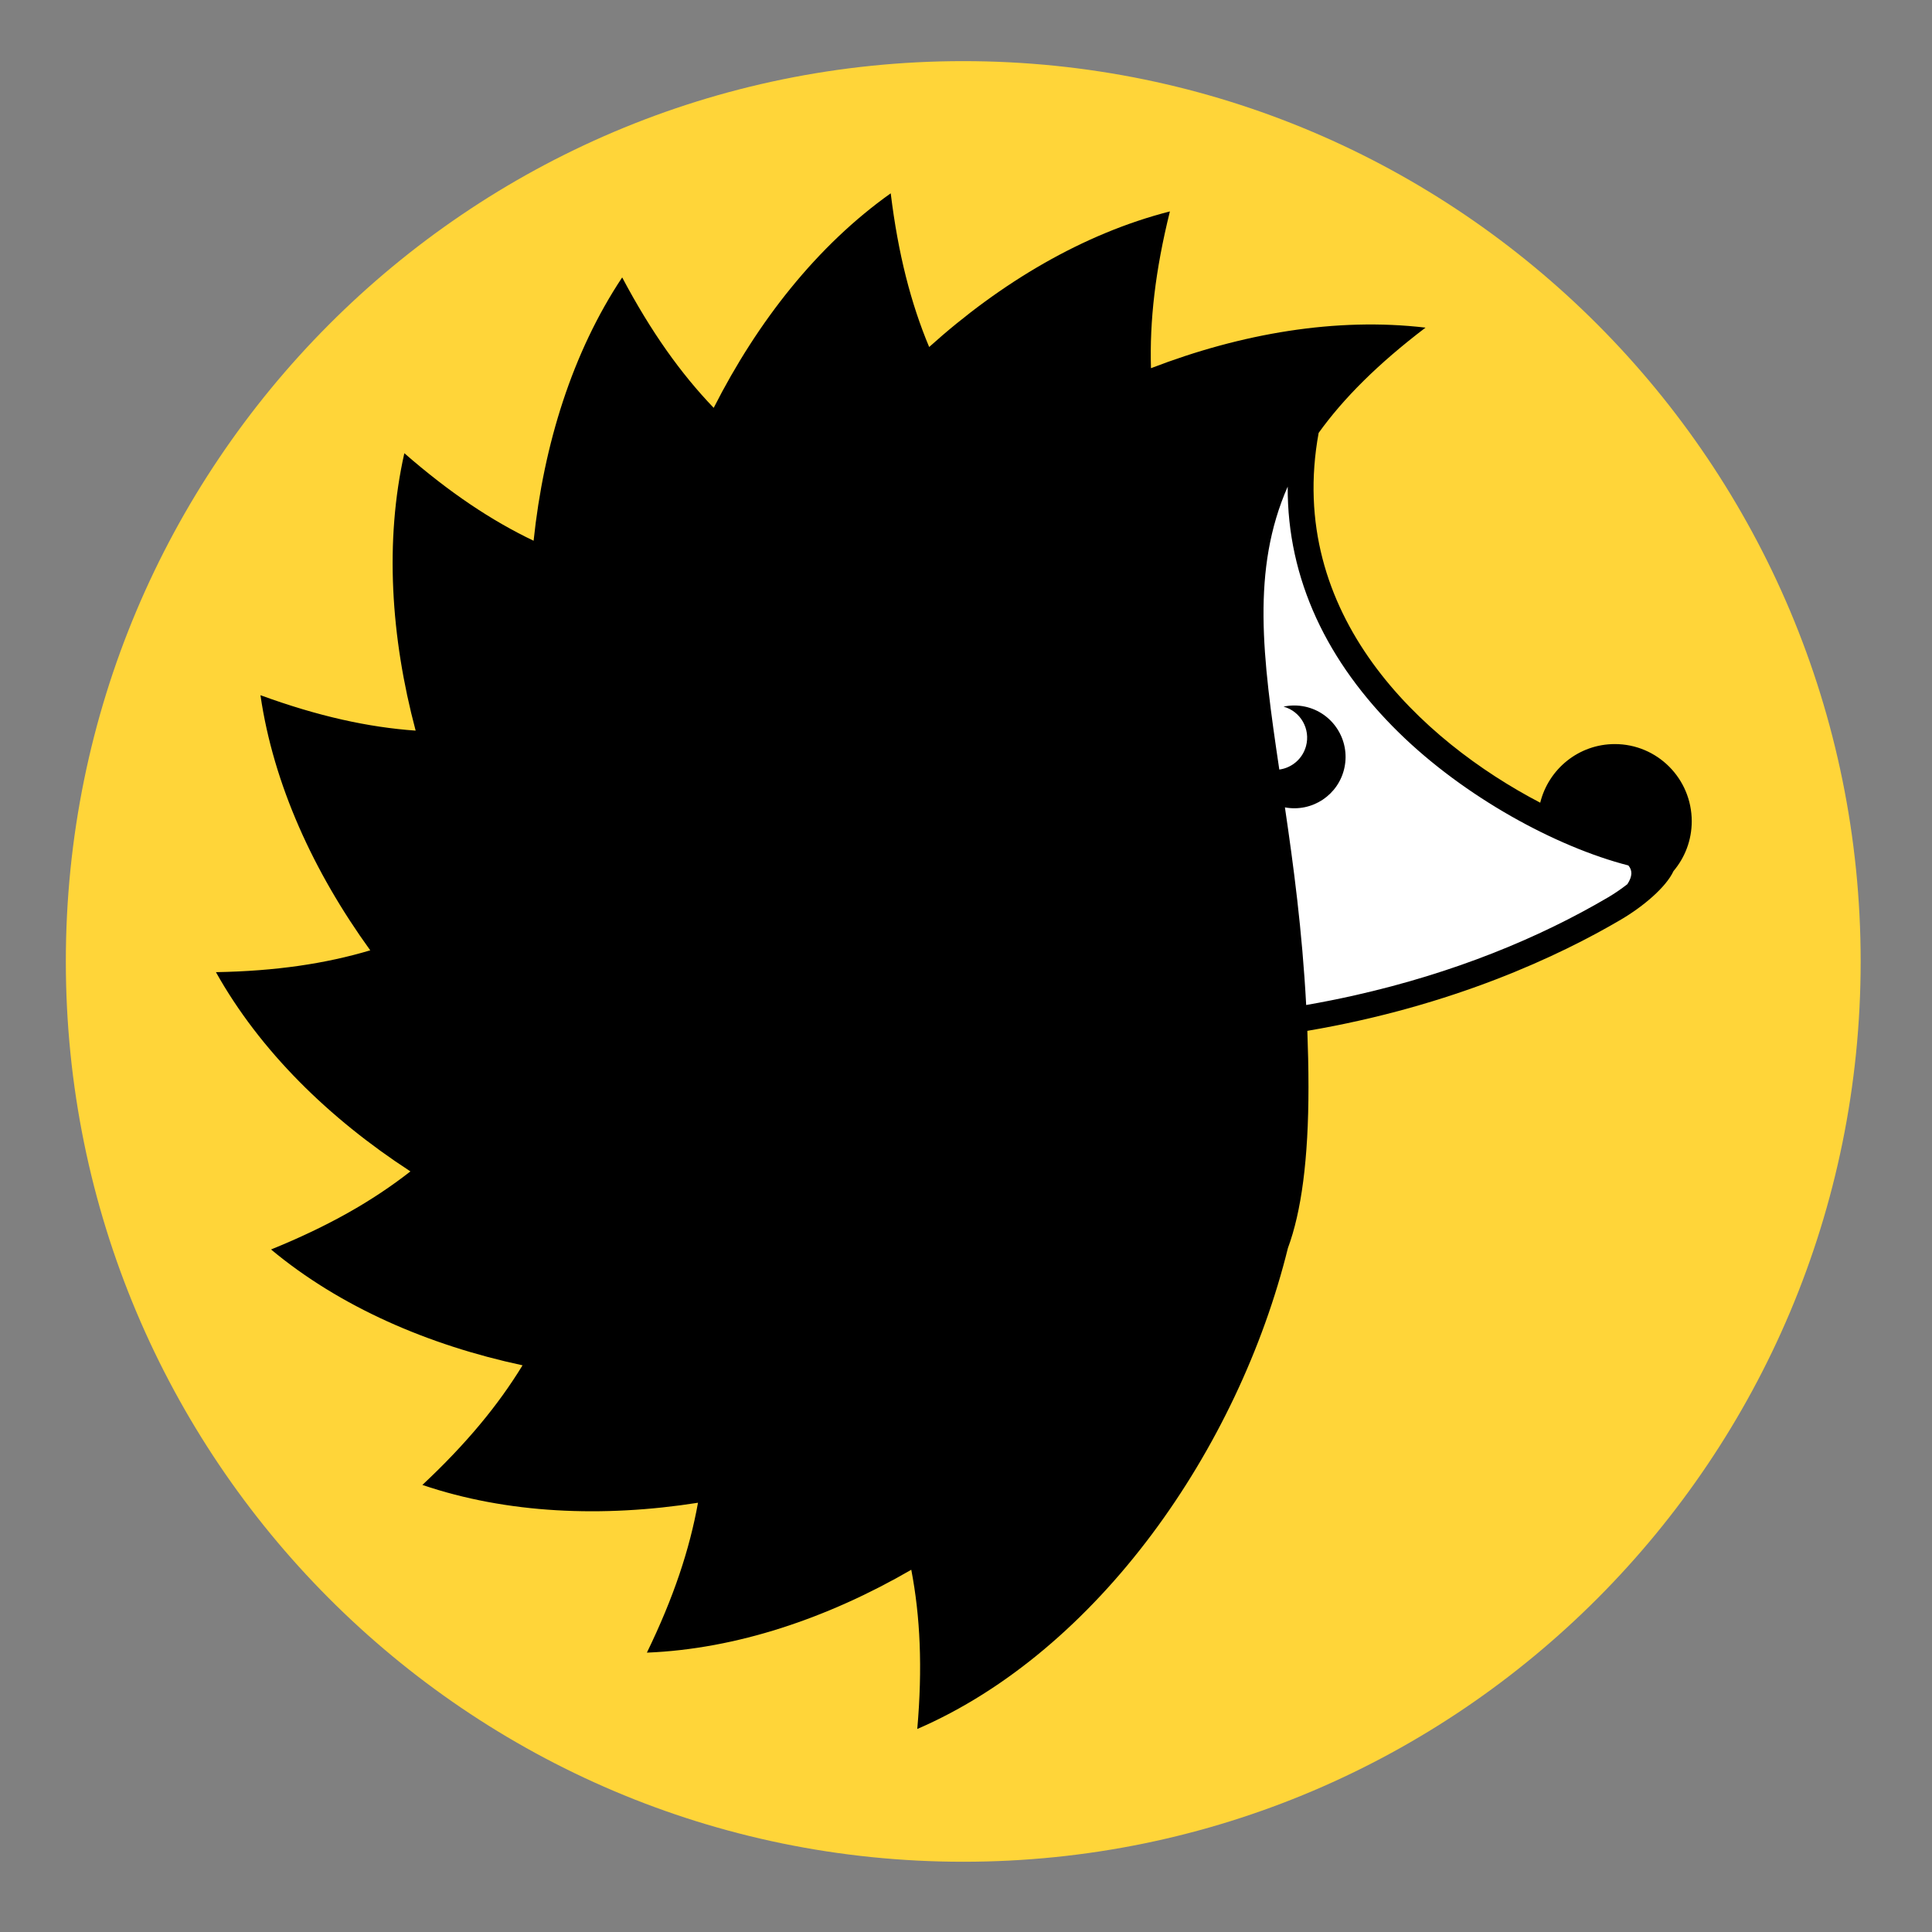 <?xml version="1.0" encoding="UTF-8" standalone="no"?>
<svg
   xmlns:dc="http://purl.org/dc/elements/1.1/"
   xmlns:cc="http://creativecommons.org/ns#"
   xmlns:rdf="http://www.w3.org/1999/02/22-rdf-syntax-ns#"
   xmlns:svg="http://www.w3.org/2000/svg"
   xmlns="http://www.w3.org/2000/svg"
   xmlns:sodipodi="http://sodipodi.sourceforge.net/DTD/sodipodi-0.dtd"
   xmlns:inkscape="http://www.inkscape.org/namespaces/inkscape"
   width="16px"
   height="16px"
   viewBox="0 0 256 256"
   version="1.1"
   preserveAspectRatio="xMidYMid"
   id="svg10"
   sodipodi:docname="browserslist.svg"
   inkscape:version="0.92.4 (5da689c313, 2019-01-14)">
  <rect x="0" y="0" width="256" height="256" fill="#808080" stroke="none"/>
  <defs
     id="defs14" />
  <sodipodi:namedview
     pagecolor="#ffffff"
     bordercolor="#666666"
     borderopacity="1"
     objecttolerance="10"
     gridtolerance="10"
     guidetolerance="10"
     inkscape:pageopacity="0"
     inkscape:pageshadow="2"
     inkscape:window-width="1920"
     inkscape:window-height="1001"
     id="namedview12"
     showgrid="false"
     inkscape:zoom="25.679692"
     inkscape:cx="8"
     inkscape:cy="8"
     inkscape:window-x="-9"
     inkscape:window-y="-9"
     inkscape:window-maximized="1"
     inkscape:current-layer="svg10" />
  <g
     id="g8"
     transform="matrix(0.929,0,0,0.932,8.723,8.1)">
    <path
       d="m 128,0 c 70.692,0 128,57.308 128,128 0,70.692 -57.308,128 -128,128 C 57.308,256 0,198.692 0,128 0,57.308 57.308,0 128,0"
       id="path2"
       inkscape:connector-curvature="0"
       style="fill:#ffd539" />
    <path
       d="m 174.972,58.4 c 1.046,3.634 -1.715,36.458 50.742,56.229 -3.734,7.564 -20.4,14.729 -50.285,21.485 -3.541,-43.786 -11.771,-65.6 -0.457,-77.714"
       id="path4"
       inkscape:connector-curvature="0"
       style="fill:#ffffff" />
    <path
       d="m 183.878,132.81 c -2.295,0.516 -4.616,0.977 -6.965,1.384 -0.569,-10.574 -1.81,-19.822 -3.033,-28.096 3.881,0.723 7.656,-1.756 8.489,-5.64 0.847,-3.949 -1.668,-7.837 -5.617,-8.685 -1.012,-0.217 -2.058,-0.217 -3.068,0 2.435,0.666 3.871,3.182 3.204,5.617 -0.5,1.829 -2.041,3.093 -3.809,3.328 -2.4,-16.052 -3.999,-28.424 1.198,-40.227 -0.075,13.145 5.625,24.984 15.856,34.975 9.36,9.145 22.391,16.238 32.737,18.888 0.574,0.685 0.602,1.52 -0.145,2.662 -0.844,0.656 -1.78,1.302 -2.751,1.873 -9.869,5.785 -21.944,10.739 -36.096,13.921 m 48.027,-24.741 c 0,-6.06 -4.912,-10.972 -10.971,-10.972 -5.149,0 -9.457,3.552 -10.64,8.336 -16.955,-8.825 -36.345,-26.725 -31.605,-52.577 3.526,-4.892 8.438,-9.804 15.246,-14.966 -12.733,-1.493 -26.268,0.816 -39.16,5.767 -0.202,-6.701 0.602,-13.876 2.7,-22.29 -12.36,3.153 -24.114,10.104 -34.338,19.278 -2.605,-6.199 -4.423,-13.215 -5.483,-21.851 -10.464,7.412 -18.981,18.19 -25.249,30.501 -4.694,-4.875 -8.939,-10.804 -13.054,-18.544 -7.099,10.648 -11.185,23.73 -12.633,37.439 -5.996,-2.856 -11.964,-6.818 -18.438,-12.445 -2.809,12.473 -1.941,26.136 1.613,39.441 -6.76,-0.479 -13.886,-2.035 -22.135,-5.037 1.849,12.662 7.565,25.117 15.662,36.272 -6.366,1.89 -13.438,2.952 -22.012,3.103 6.286,11.196 16.131,20.803 27.739,28.327 -5.353,4.183 -11.716,7.802 -19.881,11.101 h 0.002 c 9.838,8.165 22.406,13.594 35.873,16.468 -3.464,5.656 -8.025,11.167 -14.287,17.007 12.087,4.089 25.735,4.66 39.311,2.532 -1.192,6.619 -3.474,13.49 -7.289,21.311 h 0.002 c 12.785,-0.516 25.77,-4.897 37.709,-11.783 1.279,6.639 1.619,13.911 0.855,22.636 25.777,-11.106 45.801,-39.881 52.862,-68.366 1.916,-5.15 2.935,-12.6 2.935,-22.884 0,-2.758 -0.066,-5.41 -0.162,-8.005 20.851,-3.54 36.025,-10.711 44.745,-15.825 3.198,-1.875 6.44,-4.629 7.48,-6.887 1.621,-1.912 2.603,-4.384 2.603,-7.087"
       id="path6"
       inkscape:connector-curvature="0"
       style="fill:#000000" />
  </g>
</svg>
